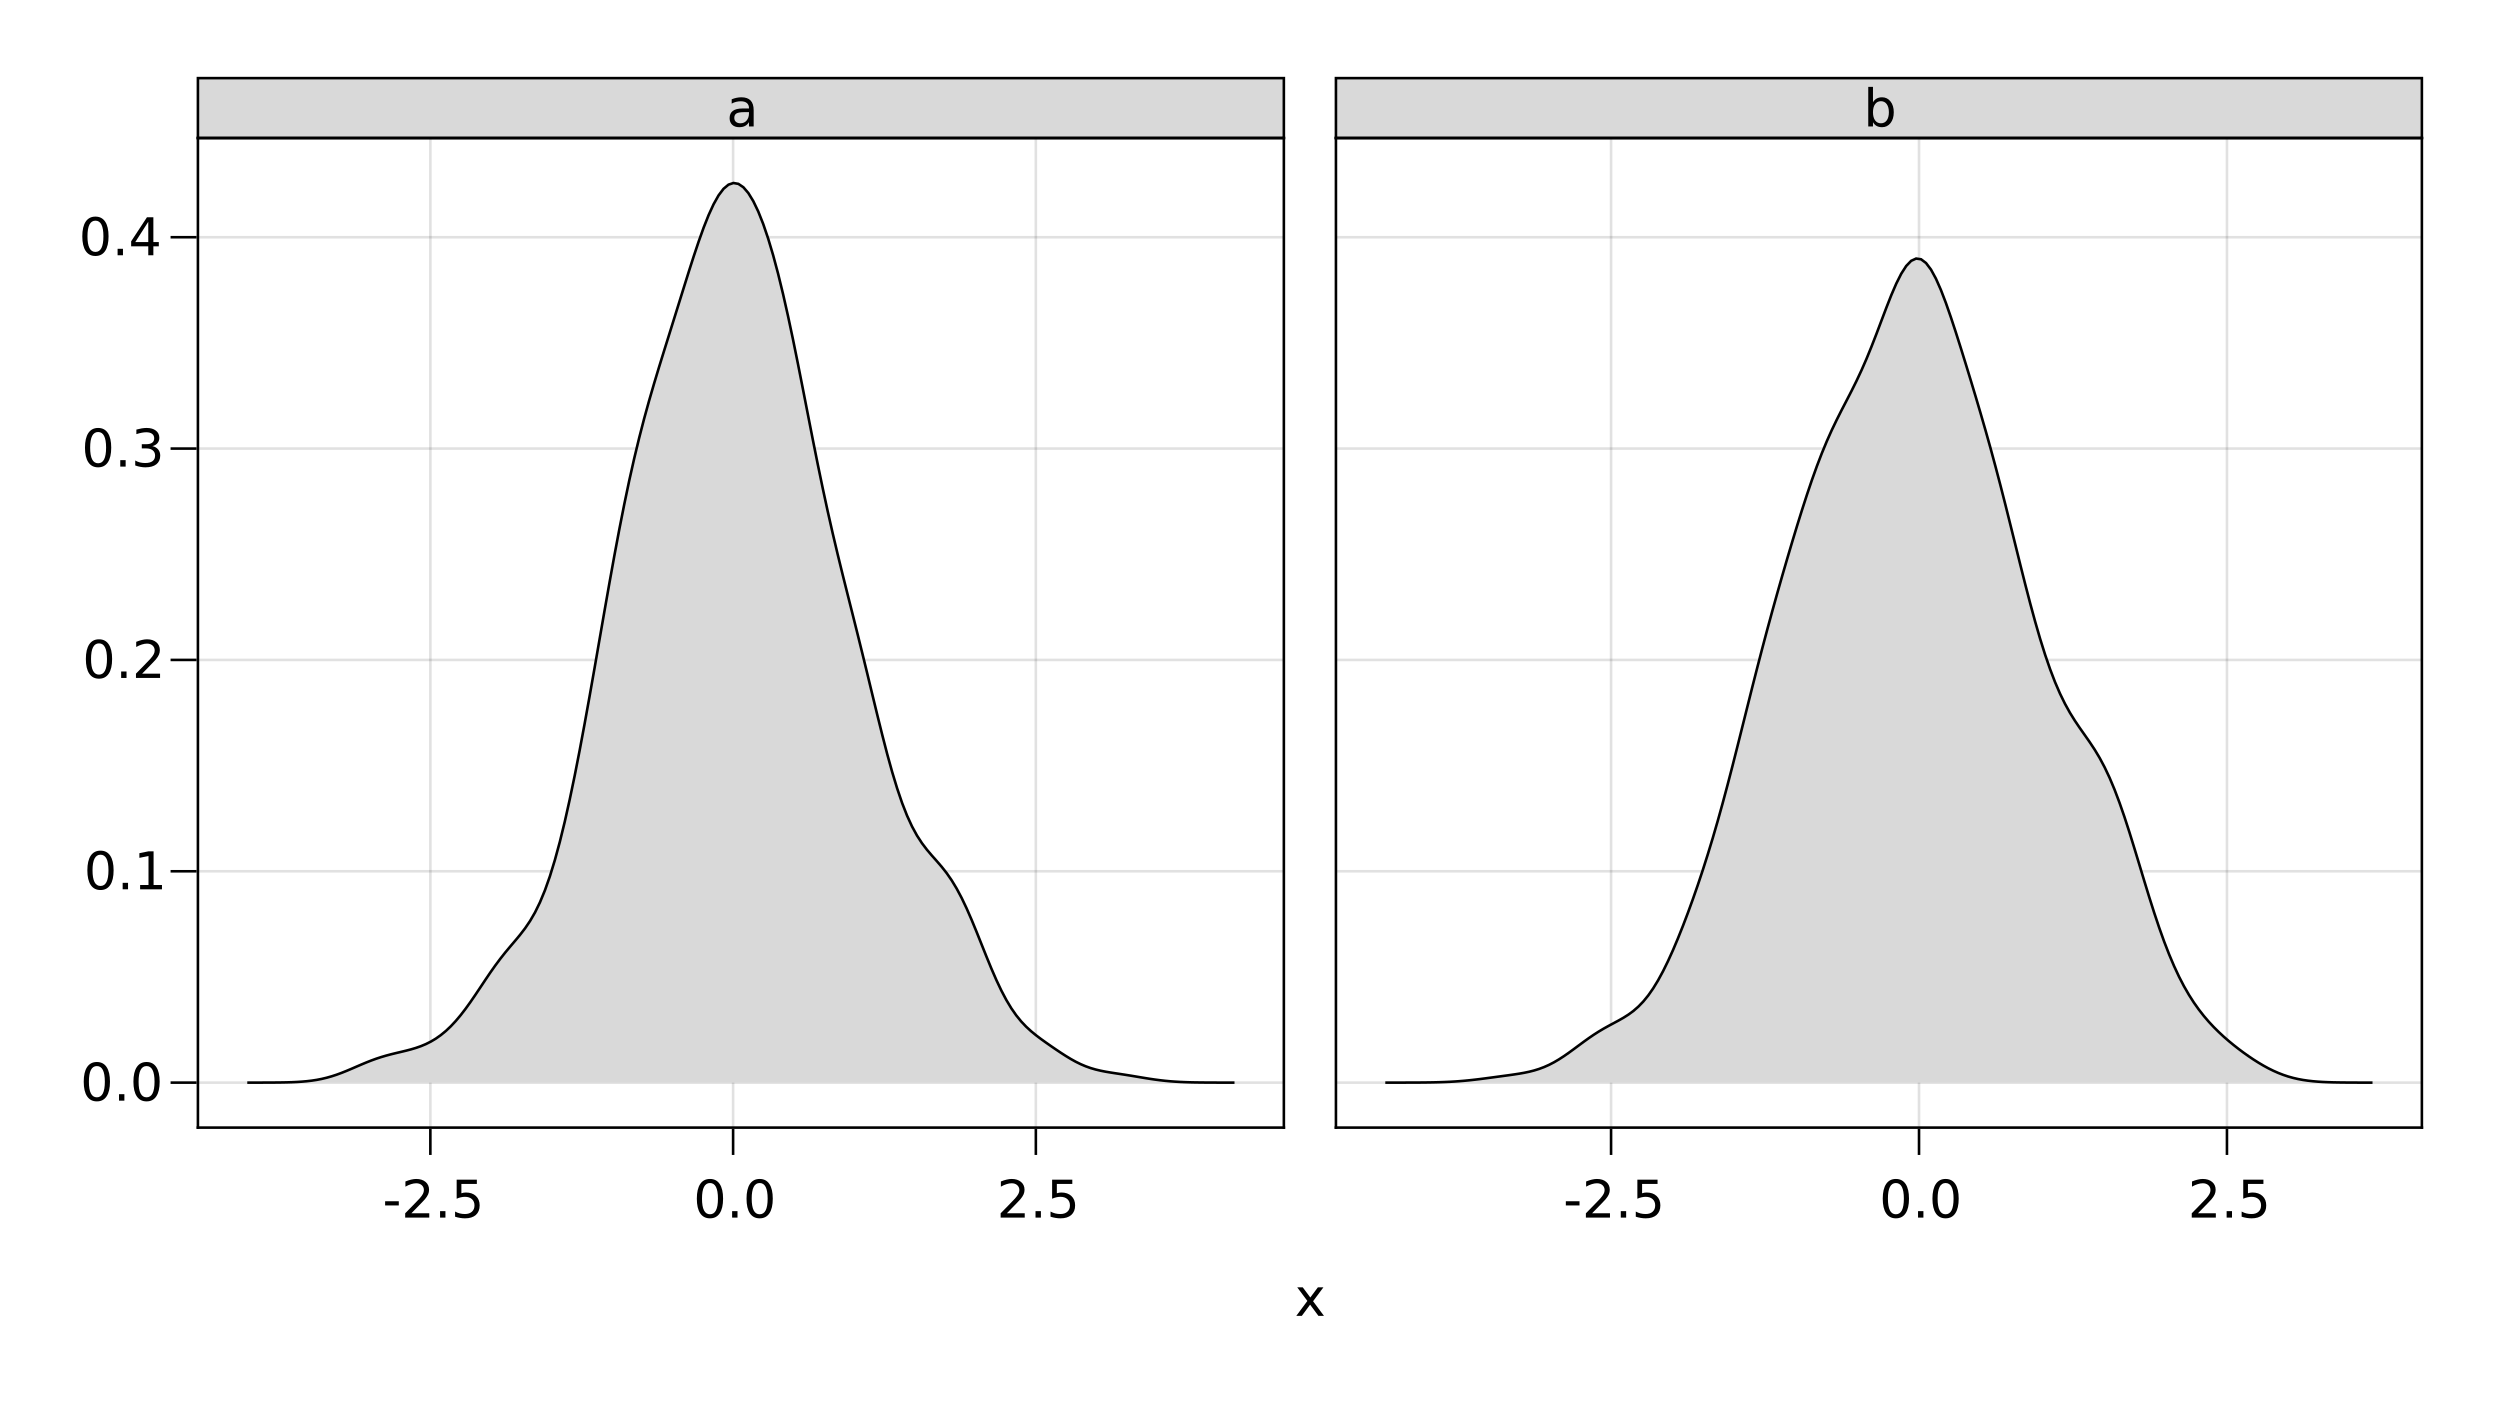 <?xml version="1.0" encoding="UTF-8"?>
<svg xmlns="http://www.w3.org/2000/svg" xmlns:xlink="http://www.w3.org/1999/xlink" width="960pt" height="540pt" viewBox="0 0 960 540" version="1.1">
<defs>
<g>
<symbol overflow="visible" id="glyph0-0">
<path style="stroke:none;" d="M 1 3.531 L 1 -14.109 L 11 -14.109 L 11 3.531 Z M 2.125 2.422 L 9.891 2.422 L 9.891 -12.984 L 2.125 -12.984 Z M 2.125 2.422 "/>
</symbol>
<symbol overflow="visible" id="glyph0-1">
<path style="stroke:none;" d="M 0.984 -6.281 L 6.234 -6.281 L 6.234 -4.672 L 0.984 -4.672 Z M 0.984 -6.281 "/>
</symbol>
<symbol overflow="visible" id="glyph1-0">
<path style="stroke:none;" d="M 1 3.531 L 1 -14.109 L 11 -14.109 L 11 3.531 Z M 2.125 2.422 L 9.891 2.422 L 9.891 -12.984 L 2.125 -12.984 Z M 2.125 2.422 "/>
</symbol>
<symbol overflow="visible" id="glyph1-1">
<path style="stroke:none;" d="M 3.844 -1.656 L 10.719 -1.656 L 10.719 0 L 1.469 0 L 1.469 -1.656 C 2.219 -2.438 3.238 -3.477 4.531 -4.781 C 5.82 -6.082 6.633 -6.926 6.969 -7.312 C 7.594 -8.02 8.031 -8.617 8.281 -9.109 C 8.531 -9.598 8.656 -10.082 8.656 -10.562 C 8.656 -11.332 8.383 -11.961 7.844 -12.453 C 7.301 -12.941 6.594 -13.188 5.719 -13.188 C 5.102 -13.188 4.453 -13.078 3.766 -12.859 C 3.078 -12.648 2.344 -12.328 1.562 -11.891 L 1.562 -13.875 C 2.352 -14.195 3.094 -14.438 3.781 -14.594 C 4.477 -14.758 5.113 -14.844 5.688 -14.844 C 7.195 -14.844 8.398 -14.461 9.297 -13.703 C 10.191 -12.953 10.641 -11.945 10.641 -10.688 C 10.641 -10.082 10.523 -9.508 10.297 -8.969 C 10.078 -8.438 9.672 -7.805 9.078 -7.078 C 8.922 -6.891 8.406 -6.344 7.531 -5.438 C 6.656 -4.539 5.426 -3.281 3.844 -1.656 Z M 3.844 -1.656 "/>
</symbol>
<symbol overflow="visible" id="glyph2-0">
<path style="stroke:none;" d="M 1 3.531 L 1 -14.109 L 11 -14.109 L 11 3.531 Z M 2.125 2.422 L 9.891 2.422 L 9.891 -12.984 L 2.125 -12.984 Z M 2.125 2.422 "/>
</symbol>
<symbol overflow="visible" id="glyph2-1">
<path style="stroke:none;" d="M 2.141 -2.484 L 4.203 -2.484 L 4.203 0 L 2.141 0 Z M 2.141 -2.484 "/>
</symbol>
<symbol overflow="visible" id="glyph2-2">
<path style="stroke:none;" d="M 2.156 -14.578 L 9.906 -14.578 L 9.906 -12.922 L 3.969 -12.922 L 3.969 -9.344 C 4.25 -9.445 4.531 -9.52 4.812 -9.562 C 5.102 -9.613 5.395 -9.641 5.688 -9.641 C 7.312 -9.641 8.598 -9.191 9.547 -8.297 C 10.504 -7.41 10.984 -6.203 10.984 -4.672 C 10.984 -3.109 10.492 -1.891 9.516 -1.016 C 8.535 -0.148 7.156 0.281 5.375 0.281 C 4.77 0.281 4.148 0.227 3.516 0.125 C 2.879 0.02 2.223 -0.133 1.547 -0.344 L 1.547 -2.328 C 2.129 -2.004 2.734 -1.766 3.359 -1.609 C 3.984 -1.453 4.645 -1.375 5.344 -1.375 C 6.469 -1.375 7.359 -1.672 8.016 -2.266 C 8.672 -2.859 9 -3.66 9 -4.672 C 9 -5.691 8.672 -6.5 8.016 -7.094 C 7.359 -7.688 6.469 -7.984 5.344 -7.984 C 4.812 -7.984 4.285 -7.922 3.766 -7.797 C 3.242 -7.68 2.707 -7.5 2.156 -7.25 Z M 2.156 -14.578 "/>
</symbol>
<symbol overflow="visible" id="glyph3-0">
<path style="stroke:none;" d="M 1 3.531 L 1 -14.109 L 11 -14.109 L 11 3.531 Z M 2.125 2.422 L 9.891 2.422 L 9.891 -12.984 L 2.125 -12.984 Z M 2.125 2.422 "/>
</symbol>
<symbol overflow="visible" id="glyph3-1">
<path style="stroke:none;" d="M 6.359 -13.281 C 5.336 -13.281 4.57 -12.781 4.062 -11.781 C 3.551 -10.781 3.297 -9.281 3.297 -7.281 C 3.297 -5.281 3.551 -3.781 4.062 -2.781 C 4.57 -1.781 5.336 -1.281 6.359 -1.281 C 7.379 -1.281 8.145 -1.781 8.656 -2.781 C 9.164 -3.781 9.422 -5.281 9.422 -7.281 C 9.422 -9.281 9.164 -10.781 8.656 -11.781 C 8.145 -12.781 7.379 -13.281 6.359 -13.281 Z M 6.359 -14.844 C 7.992 -14.844 9.238 -14.195 10.094 -12.906 C 10.957 -11.613 11.391 -9.738 11.391 -7.281 C 11.391 -4.82 10.957 -2.945 10.094 -1.656 C 9.238 -0.363 7.992 0.281 6.359 0.281 C 4.723 0.281 3.473 -0.363 2.609 -1.656 C 1.742 -2.945 1.312 -4.82 1.312 -7.281 C 1.312 -9.738 1.742 -11.613 2.609 -12.906 C 3.473 -14.195 4.723 -14.844 6.359 -14.844 Z M 6.359 -14.844 "/>
</symbol>
<symbol overflow="visible" id="glyph3-2">
<path style="stroke:none;" d="M 2.141 -2.484 L 4.203 -2.484 L 4.203 0 L 2.141 0 Z M 2.141 -2.484 "/>
</symbol>
<symbol overflow="visible" id="glyph3-3">
<path style="stroke:none;" d="M 2.156 -14.578 L 9.906 -14.578 L 9.906 -12.922 L 3.969 -12.922 L 3.969 -9.344 C 4.25 -9.445 4.531 -9.52 4.812 -9.562 C 5.102 -9.613 5.395 -9.641 5.688 -9.641 C 7.312 -9.641 8.598 -9.191 9.547 -8.297 C 10.504 -7.41 10.984 -6.203 10.984 -4.672 C 10.984 -3.109 10.492 -1.891 9.516 -1.016 C 8.535 -0.148 7.156 0.281 5.375 0.281 C 4.77 0.281 4.148 0.227 3.516 0.125 C 2.879 0.02 2.223 -0.133 1.547 -0.344 L 1.547 -2.328 C 2.129 -2.004 2.734 -1.766 3.359 -1.609 C 3.984 -1.453 4.645 -1.375 5.344 -1.375 C 6.469 -1.375 7.359 -1.672 8.016 -2.266 C 8.672 -2.859 9 -3.66 9 -4.672 C 9 -5.691 8.672 -6.5 8.016 -7.094 C 7.359 -7.688 6.469 -7.984 5.344 -7.984 C 4.812 -7.984 4.285 -7.922 3.766 -7.797 C 3.242 -7.68 2.707 -7.5 2.156 -7.25 Z M 2.156 -14.578 "/>
</symbol>
<symbol overflow="visible" id="glyph3-4">
<path style="stroke:none;" d="M 3.844 -1.656 L 10.719 -1.656 L 10.719 0 L 1.469 0 L 1.469 -1.656 C 2.219 -2.438 3.238 -3.477 4.531 -4.781 C 5.82 -6.082 6.633 -6.926 6.969 -7.312 C 7.594 -8.02 8.031 -8.617 8.281 -9.109 C 8.531 -9.598 8.656 -10.082 8.656 -10.562 C 8.656 -11.332 8.383 -11.961 7.844 -12.453 C 7.301 -12.941 6.594 -13.188 5.719 -13.188 C 5.102 -13.188 4.453 -13.078 3.766 -12.859 C 3.078 -12.648 2.344 -12.328 1.562 -11.891 L 1.562 -13.875 C 2.352 -14.195 3.094 -14.438 3.781 -14.594 C 4.477 -14.758 5.113 -14.844 5.688 -14.844 C 7.195 -14.844 8.398 -14.461 9.297 -13.703 C 10.191 -12.953 10.641 -11.945 10.641 -10.688 C 10.641 -10.082 10.523 -9.508 10.297 -8.969 C 10.078 -8.438 9.672 -7.805 9.078 -7.078 C 8.922 -6.891 8.406 -6.344 7.531 -5.438 C 6.656 -4.539 5.426 -3.281 3.844 -1.656 Z M 3.844 -1.656 "/>
</symbol>
<symbol overflow="visible" id="glyph4-0">
<path style="stroke:none;" d="M 1 3.531 L 1 -14.109 L 11 -14.109 L 11 3.531 Z M 2.125 2.422 L 9.891 2.422 L 9.891 -12.984 L 2.125 -12.984 Z M 2.125 2.422 "/>
</symbol>
<symbol overflow="visible" id="glyph4-1">
<path style="stroke:none;" d="M 2.141 -2.484 L 4.203 -2.484 L 4.203 0 L 2.141 0 Z M 2.141 -2.484 "/>
</symbol>
<symbol overflow="visible" id="glyph4-2">
<path style="stroke:none;" d="M 2.156 -14.578 L 9.906 -14.578 L 9.906 -12.922 L 3.969 -12.922 L 3.969 -9.344 C 4.25 -9.445 4.531 -9.52 4.812 -9.562 C 5.102 -9.613 5.395 -9.641 5.688 -9.641 C 7.312 -9.641 8.598 -9.191 9.547 -8.297 C 10.504 -7.41 10.984 -6.203 10.984 -4.672 C 10.984 -3.109 10.492 -1.891 9.516 -1.016 C 8.535 -0.148 7.156 0.281 5.375 0.281 C 4.77 0.281 4.148 0.227 3.516 0.125 C 2.879 0.02 2.223 -0.133 1.547 -0.344 L 1.547 -2.328 C 2.129 -2.004 2.734 -1.766 3.359 -1.609 C 3.984 -1.453 4.645 -1.375 5.344 -1.375 C 6.469 -1.375 7.359 -1.672 8.016 -2.266 C 8.672 -2.859 9 -3.66 9 -4.672 C 9 -5.691 8.672 -6.5 8.016 -7.094 C 7.359 -7.688 6.469 -7.984 5.344 -7.984 C 4.812 -7.984 4.285 -7.922 3.766 -7.797 C 3.242 -7.68 2.707 -7.5 2.156 -7.25 Z M 2.156 -14.578 "/>
</symbol>
<symbol overflow="visible" id="glyph5-0">
<path style="stroke:none;" d="M 1 3.531 L 1 -14.109 L 11 -14.109 L 11 3.531 Z M 2.125 2.422 L 9.891 2.422 L 9.891 -12.984 L 2.125 -12.984 Z M 2.125 2.422 "/>
</symbol>
<symbol overflow="visible" id="glyph5-1">
<path style="stroke:none;" d="M 6.359 -13.281 C 5.336 -13.281 4.57 -12.781 4.062 -11.781 C 3.551 -10.781 3.297 -9.281 3.297 -7.281 C 3.297 -5.281 3.551 -3.781 4.062 -2.781 C 4.57 -1.781 5.336 -1.281 6.359 -1.281 C 7.379 -1.281 8.145 -1.781 8.656 -2.781 C 9.164 -3.781 9.422 -5.281 9.422 -7.281 C 9.422 -9.281 9.164 -10.781 8.656 -11.781 C 8.145 -12.781 7.379 -13.281 6.359 -13.281 Z M 6.359 -14.844 C 7.992 -14.844 9.238 -14.195 10.094 -12.906 C 10.957 -11.613 11.391 -9.738 11.391 -7.281 C 11.391 -4.82 10.957 -2.945 10.094 -1.656 C 9.238 -0.363 7.992 0.281 6.359 0.281 C 4.723 0.281 3.473 -0.363 2.609 -1.656 C 1.742 -2.945 1.312 -4.82 1.312 -7.281 C 1.312 -9.738 1.742 -11.613 2.609 -12.906 C 3.473 -14.195 4.723 -14.844 6.359 -14.844 Z M 6.359 -14.844 "/>
</symbol>
<symbol overflow="visible" id="glyph6-0">
<path style="stroke:none;" d="M 1 3.531 L 1 -14.109 L 11 -14.109 L 11 3.531 Z M 2.125 2.422 L 9.891 2.422 L 9.891 -12.984 L 2.125 -12.984 Z M 2.125 2.422 "/>
</symbol>
<symbol overflow="visible" id="glyph6-1">
<path style="stroke:none;" d="M 2.141 -2.484 L 4.203 -2.484 L 4.203 0 L 2.141 0 Z M 2.141 -2.484 "/>
</symbol>
<symbol overflow="visible" id="glyph6-2">
<path style="stroke:none;" d="M 6.359 -13.281 C 5.336 -13.281 4.57 -12.781 4.062 -11.781 C 3.551 -10.781 3.297 -9.281 3.297 -7.281 C 3.297 -5.281 3.551 -3.781 4.062 -2.781 C 4.57 -1.781 5.336 -1.281 6.359 -1.281 C 7.379 -1.281 8.145 -1.781 8.656 -2.781 C 9.164 -3.781 9.422 -5.281 9.422 -7.281 C 9.422 -9.281 9.164 -10.781 8.656 -11.781 C 8.145 -12.781 7.379 -13.281 6.359 -13.281 Z M 6.359 -14.844 C 7.992 -14.844 9.238 -14.195 10.094 -12.906 C 10.957 -11.613 11.391 -9.738 11.391 -7.281 C 11.391 -4.82 10.957 -2.945 10.094 -1.656 C 9.238 -0.363 7.992 0.281 6.359 0.281 C 4.723 0.281 3.473 -0.363 2.609 -1.656 C 1.742 -2.945 1.312 -4.82 1.312 -7.281 C 1.312 -9.738 1.742 -11.613 2.609 -12.906 C 3.473 -14.195 4.723 -14.844 6.359 -14.844 Z M 6.359 -14.844 "/>
</symbol>
<symbol overflow="visible" id="glyph7-0">
<path style="stroke:none;" d="M 1 3.531 L 1 -14.109 L 11 -14.109 L 11 3.531 Z M 2.125 2.422 L 9.891 2.422 L 9.891 -12.984 L 2.125 -12.984 Z M 2.125 2.422 "/>
</symbol>
<symbol overflow="visible" id="glyph7-1">
<path style="stroke:none;" d="M 6.359 -13.281 C 5.336 -13.281 4.57 -12.781 4.062 -11.781 C 3.551 -10.781 3.297 -9.281 3.297 -7.281 C 3.297 -5.281 3.551 -3.781 4.062 -2.781 C 4.57 -1.781 5.336 -1.281 6.359 -1.281 C 7.379 -1.281 8.145 -1.781 8.656 -2.781 C 9.164 -3.781 9.422 -5.281 9.422 -7.281 C 9.422 -9.281 9.164 -10.781 8.656 -11.781 C 8.145 -12.781 7.379 -13.281 6.359 -13.281 Z M 6.359 -14.844 C 7.992 -14.844 9.238 -14.195 10.094 -12.906 C 10.957 -11.613 11.391 -9.738 11.391 -7.281 C 11.391 -4.82 10.957 -2.945 10.094 -1.656 C 9.238 -0.363 7.992 0.281 6.359 0.281 C 4.723 0.281 3.473 -0.363 2.609 -1.656 C 1.742 -2.945 1.312 -4.82 1.312 -7.281 C 1.312 -9.738 1.742 -11.613 2.609 -12.906 C 3.473 -14.195 4.723 -14.844 6.359 -14.844 Z M 6.359 -14.844 "/>
</symbol>
<symbol overflow="visible" id="glyph7-2">
<path style="stroke:none;" d="M 2.141 -2.484 L 4.203 -2.484 L 4.203 0 L 2.141 0 Z M 2.141 -2.484 "/>
</symbol>
<symbol overflow="visible" id="glyph7-3">
<path style="stroke:none;" d="M 2.484 -1.656 L 5.703 -1.656 L 5.703 -12.781 L 2.203 -12.078 L 2.203 -13.875 L 5.688 -14.578 L 7.656 -14.578 L 7.656 -1.656 L 10.875 -1.656 L 10.875 0 L 2.484 0 Z M 2.484 -1.656 "/>
</symbol>
<symbol overflow="visible" id="glyph7-4">
<path style="stroke:none;" d="M 8.109 -7.859 C 9.055 -7.66 9.797 -7.238 10.328 -6.594 C 10.859 -5.957 11.125 -5.172 11.125 -4.234 C 11.125 -2.797 10.629 -1.68 9.641 -0.891 C 8.648 -0.109 7.242 0.281 5.422 0.281 C 4.805 0.281 4.176 0.219 3.531 0.094 C 2.883 -0.02 2.219 -0.195 1.531 -0.438 L 1.531 -2.344 C 2.07 -2.02 2.664 -1.773 3.312 -1.609 C 3.969 -1.453 4.648 -1.375 5.359 -1.375 C 6.598 -1.375 7.539 -1.617 8.188 -2.109 C 8.832 -2.598 9.156 -3.305 9.156 -4.234 C 9.156 -5.098 8.852 -5.77 8.25 -6.25 C 7.656 -6.738 6.82 -6.984 5.75 -6.984 L 4.047 -6.984 L 4.047 -8.609 L 5.828 -8.609 C 6.797 -8.609 7.535 -8.801 8.047 -9.188 C 8.555 -9.57 8.812 -10.129 8.812 -10.859 C 8.812 -11.609 8.547 -12.18 8.016 -12.578 C 7.492 -12.984 6.738 -13.188 5.75 -13.188 C 5.207 -13.188 4.625 -13.125 4 -13 C 3.383 -12.883 2.707 -12.707 1.969 -12.469 L 1.969 -14.219 C 2.719 -14.426 3.414 -14.582 4.062 -14.688 C 4.719 -14.789 5.336 -14.844 5.922 -14.844 C 7.422 -14.844 8.602 -14.5 9.469 -13.812 C 10.344 -13.133 10.781 -12.219 10.781 -11.062 C 10.781 -10.258 10.547 -9.578 10.078 -9.016 C 9.617 -8.461 8.961 -8.078 8.109 -7.859 Z M 8.109 -7.859 "/>
</symbol>
<symbol overflow="visible" id="glyph8-0">
<path style="stroke:none;" d="M 1 3.531 L 1 -14.109 L 11 -14.109 L 11 3.531 Z M 2.125 2.422 L 9.891 2.422 L 9.891 -12.984 L 2.125 -12.984 Z M 2.125 2.422 "/>
</symbol>
<symbol overflow="visible" id="glyph8-1">
<path style="stroke:none;" d="M 6.359 -13.281 C 5.336 -13.281 4.57 -12.781 4.062 -11.781 C 3.551 -10.781 3.297 -9.281 3.297 -7.281 C 3.297 -5.281 3.551 -3.781 4.062 -2.781 C 4.57 -1.781 5.336 -1.281 6.359 -1.281 C 7.379 -1.281 8.145 -1.781 8.656 -2.781 C 9.164 -3.781 9.422 -5.281 9.422 -7.281 C 9.422 -9.281 9.164 -10.781 8.656 -11.781 C 8.145 -12.781 7.379 -13.281 6.359 -13.281 Z M 6.359 -14.844 C 7.992 -14.844 9.238 -14.195 10.094 -12.906 C 10.957 -11.613 11.391 -9.738 11.391 -7.281 C 11.391 -4.82 10.957 -2.945 10.094 -1.656 C 9.238 -0.363 7.992 0.281 6.359 0.281 C 4.723 0.281 3.473 -0.363 2.609 -1.656 C 1.742 -2.945 1.312 -4.82 1.312 -7.281 C 1.312 -9.738 1.742 -11.613 2.609 -12.906 C 3.473 -14.195 4.723 -14.844 6.359 -14.844 Z M 6.359 -14.844 "/>
</symbol>
<symbol overflow="visible" id="glyph9-0">
<path style="stroke:none;" d="M 1 3.531 L 1 -14.109 L 11 -14.109 L 11 3.531 Z M 2.125 2.422 L 9.891 2.422 L 9.891 -12.984 L 2.125 -12.984 Z M 2.125 2.422 "/>
</symbol>
<symbol overflow="visible" id="glyph9-1">
<path style="stroke:none;" d="M 2.141 -2.484 L 4.203 -2.484 L 4.203 0 L 2.141 0 Z M 2.141 -2.484 "/>
</symbol>
<symbol overflow="visible" id="glyph9-2">
<path style="stroke:none;" d="M 3.844 -1.656 L 10.719 -1.656 L 10.719 0 L 1.469 0 L 1.469 -1.656 C 2.219 -2.438 3.238 -3.477 4.531 -4.781 C 5.82 -6.082 6.633 -6.926 6.969 -7.312 C 7.594 -8.02 8.031 -8.617 8.281 -9.109 C 8.531 -9.598 8.656 -10.082 8.656 -10.562 C 8.656 -11.332 8.383 -11.961 7.844 -12.453 C 7.301 -12.941 6.594 -13.188 5.719 -13.188 C 5.102 -13.188 4.453 -13.078 3.766 -12.859 C 3.078 -12.648 2.344 -12.328 1.562 -11.891 L 1.562 -13.875 C 2.352 -14.195 3.094 -14.438 3.781 -14.594 C 4.477 -14.758 5.113 -14.844 5.688 -14.844 C 7.195 -14.844 8.398 -14.461 9.297 -13.703 C 10.191 -12.953 10.641 -11.945 10.641 -10.688 C 10.641 -10.082 10.523 -9.508 10.297 -8.969 C 10.078 -8.438 9.672 -7.805 9.078 -7.078 C 8.922 -6.891 8.406 -6.344 7.531 -5.438 C 6.656 -4.539 5.426 -3.281 3.844 -1.656 Z M 3.844 -1.656 "/>
</symbol>
<symbol overflow="visible" id="glyph10-0">
<path style="stroke:none;" d="M 1 3.531 L 1 -14.109 L 11 -14.109 L 11 3.531 Z M 2.125 2.422 L 9.891 2.422 L 9.891 -12.984 L 2.125 -12.984 Z M 2.125 2.422 "/>
</symbol>
<symbol overflow="visible" id="glyph10-1">
<path style="stroke:none;" d="M 6.359 -13.281 C 5.336 -13.281 4.57 -12.781 4.062 -11.781 C 3.551 -10.781 3.297 -9.281 3.297 -7.281 C 3.297 -5.281 3.551 -3.781 4.062 -2.781 C 4.57 -1.781 5.336 -1.281 6.359 -1.281 C 7.379 -1.281 8.145 -1.781 8.656 -2.781 C 9.164 -3.781 9.422 -5.281 9.422 -7.281 C 9.422 -9.281 9.164 -10.781 8.656 -11.781 C 8.145 -12.781 7.379 -13.281 6.359 -13.281 Z M 6.359 -14.844 C 7.992 -14.844 9.238 -14.195 10.094 -12.906 C 10.957 -11.613 11.391 -9.738 11.391 -7.281 C 11.391 -4.82 10.957 -2.945 10.094 -1.656 C 9.238 -0.363 7.992 0.281 6.359 0.281 C 4.723 0.281 3.473 -0.363 2.609 -1.656 C 1.742 -2.945 1.312 -4.82 1.312 -7.281 C 1.312 -9.738 1.742 -11.613 2.609 -12.906 C 3.473 -14.195 4.723 -14.844 6.359 -14.844 Z M 6.359 -14.844 "/>
</symbol>
<symbol overflow="visible" id="glyph10-2">
<path style="stroke:none;" d="M 2.141 -2.484 L 4.203 -2.484 L 4.203 0 L 2.141 0 Z M 2.141 -2.484 "/>
</symbol>
<symbol overflow="visible" id="glyph10-3">
<path style="stroke:none;" d="M 7.562 -12.859 L 2.578 -5.078 L 7.562 -5.078 Z M 7.047 -14.578 L 9.516 -14.578 L 9.516 -5.078 L 11.609 -5.078 L 11.609 -3.438 L 9.516 -3.438 L 9.516 0 L 7.562 0 L 7.562 -3.438 L 0.984 -3.438 L 0.984 -5.344 Z M 7.047 -14.578 "/>
</symbol>
<symbol overflow="visible" id="glyph11-0">
<path style="stroke:none;" d="M 1 3.531 L 1 -14.109 L 11 -14.109 L 11 3.531 Z M 2.125 2.422 L 9.891 2.422 L 9.891 -12.984 L 2.125 -12.984 Z M 2.125 2.422 "/>
</symbol>
<symbol overflow="visible" id="glyph11-1">
<path style="stroke:none;" d="M 0.984 -6.281 L 6.234 -6.281 L 6.234 -4.672 L 0.984 -4.672 Z M 0.984 -6.281 "/>
</symbol>
<symbol overflow="visible" id="glyph11-2">
<path style="stroke:none;" d="M 2.141 -2.484 L 4.203 -2.484 L 4.203 0 L 2.141 0 Z M 2.141 -2.484 "/>
</symbol>
<symbol overflow="visible" id="glyph11-3">
<path style="stroke:none;" d="M 6.359 -13.281 C 5.336 -13.281 4.57 -12.781 4.062 -11.781 C 3.551 -10.781 3.297 -9.281 3.297 -7.281 C 3.297 -5.281 3.551 -3.781 4.062 -2.781 C 4.57 -1.781 5.336 -1.281 6.359 -1.281 C 7.379 -1.281 8.145 -1.781 8.656 -2.781 C 9.164 -3.781 9.422 -5.281 9.422 -7.281 C 9.422 -9.281 9.164 -10.781 8.656 -11.781 C 8.145 -12.781 7.379 -13.281 6.359 -13.281 Z M 6.359 -14.844 C 7.992 -14.844 9.238 -14.195 10.094 -12.906 C 10.957 -11.613 11.391 -9.738 11.391 -7.281 C 11.391 -4.82 10.957 -2.945 10.094 -1.656 C 9.238 -0.363 7.992 0.281 6.359 0.281 C 4.723 0.281 3.473 -0.363 2.609 -1.656 C 1.742 -2.945 1.312 -4.82 1.312 -7.281 C 1.312 -9.738 1.742 -11.613 2.609 -12.906 C 3.473 -14.195 4.723 -14.844 6.359 -14.844 Z M 6.359 -14.844 "/>
</symbol>
<symbol overflow="visible" id="glyph12-0">
<path style="stroke:none;" d="M 1 3.531 L 1 -14.109 L 11 -14.109 L 11 3.531 Z M 2.125 2.422 L 9.891 2.422 L 9.891 -12.984 L 2.125 -12.984 Z M 2.125 2.422 "/>
</symbol>
<symbol overflow="visible" id="glyph12-1">
<path style="stroke:none;" d="M 3.844 -1.656 L 10.719 -1.656 L 10.719 0 L 1.469 0 L 1.469 -1.656 C 2.219 -2.438 3.238 -3.477 4.531 -4.781 C 5.82 -6.082 6.633 -6.926 6.969 -7.312 C 7.594 -8.02 8.031 -8.617 8.281 -9.109 C 8.531 -9.598 8.656 -10.082 8.656 -10.562 C 8.656 -11.332 8.383 -11.961 7.844 -12.453 C 7.301 -12.941 6.594 -13.188 5.719 -13.188 C 5.102 -13.188 4.453 -13.078 3.766 -12.859 C 3.078 -12.648 2.344 -12.328 1.562 -11.891 L 1.562 -13.875 C 2.352 -14.195 3.094 -14.438 3.781 -14.594 C 4.477 -14.758 5.113 -14.844 5.688 -14.844 C 7.195 -14.844 8.398 -14.461 9.297 -13.703 C 10.191 -12.953 10.641 -11.945 10.641 -10.688 C 10.641 -10.082 10.523 -9.508 10.297 -8.969 C 10.078 -8.438 9.672 -7.805 9.078 -7.078 C 8.922 -6.891 8.406 -6.344 7.531 -5.438 C 6.656 -4.539 5.426 -3.281 3.844 -1.656 Z M 3.844 -1.656 "/>
</symbol>
<symbol overflow="visible" id="glyph12-2">
<path style="stroke:none;" d="M 6.359 -13.281 C 5.336 -13.281 4.57 -12.781 4.062 -11.781 C 3.551 -10.781 3.297 -9.281 3.297 -7.281 C 3.297 -5.281 3.551 -3.781 4.062 -2.781 C 4.57 -1.781 5.336 -1.281 6.359 -1.281 C 7.379 -1.281 8.145 -1.781 8.656 -2.781 C 9.164 -3.781 9.422 -5.281 9.422 -7.281 C 9.422 -9.281 9.164 -10.781 8.656 -11.781 C 8.145 -12.781 7.379 -13.281 6.359 -13.281 Z M 6.359 -14.844 C 7.992 -14.844 9.238 -14.195 10.094 -12.906 C 10.957 -11.613 11.391 -9.738 11.391 -7.281 C 11.391 -4.82 10.957 -2.945 10.094 -1.656 C 9.238 -0.363 7.992 0.281 6.359 0.281 C 4.723 0.281 3.473 -0.363 2.609 -1.656 C 1.742 -2.945 1.312 -4.82 1.312 -7.281 C 1.312 -9.738 1.742 -11.613 2.609 -12.906 C 3.473 -14.195 4.723 -14.844 6.359 -14.844 Z M 6.359 -14.844 "/>
</symbol>
<symbol overflow="visible" id="glyph13-0">
<path style="stroke:none;" d="M 1 3.531 L 1 -14.109 L 11 -14.109 L 11 3.531 Z M 2.125 2.422 L 9.891 2.422 L 9.891 -12.984 L 2.125 -12.984 Z M 2.125 2.422 "/>
</symbol>
<symbol overflow="visible" id="glyph13-1">
<path style="stroke:none;" d="M 6.859 -5.5 C 5.398 -5.5 4.391 -5.332 3.828 -5 C 3.273 -4.664 3 -4.098 3 -3.297 C 3 -2.66 3.207 -2.156 3.625 -1.781 C 4.051 -1.406 4.625 -1.219 5.344 -1.219 C 6.344 -1.219 7.141 -1.57 7.734 -2.281 C 8.336 -2.988 8.641 -3.926 8.641 -5.094 L 8.641 -5.5 Z M 10.438 -6.234 L 10.438 0 L 8.641 0 L 8.641 -1.656 C 8.234 -1 7.723 -0.508 7.109 -0.188 C 6.492 0.125 5.742 0.281 4.859 0.281 C 3.742 0.281 2.852 -0.031 2.188 -0.656 C 1.531 -1.289 1.203 -2.133 1.203 -3.188 C 1.203 -4.414 1.613 -5.344 2.438 -5.969 C 3.258 -6.594 4.488 -6.906 6.125 -6.906 L 8.641 -6.906 L 8.641 -7.078 C 8.641 -7.91 8.367 -8.551 7.828 -9 C 7.285 -9.445 6.52 -9.672 5.531 -9.672 C 4.906 -9.672 4.297 -9.598 3.703 -9.453 C 3.117 -9.305 2.551 -9.082 2 -8.781 L 2 -10.438 C 2.656 -10.695 3.289 -10.891 3.906 -11.016 C 4.531 -11.141 5.133 -11.203 5.719 -11.203 C 7.301 -11.203 8.484 -10.789 9.266 -9.969 C 10.047 -9.145 10.438 -7.898 10.438 -6.234 Z M 10.438 -6.234 "/>
</symbol>
<symbol overflow="visible" id="glyph14-0">
<path style="stroke:none;" d="M 1 3.531 L 1 -14.109 L 11 -14.109 L 11 3.531 Z M 2.125 2.422 L 9.891 2.422 L 9.891 -12.984 L 2.125 -12.984 Z M 2.125 2.422 "/>
</symbol>
<symbol overflow="visible" id="glyph14-1">
<path style="stroke:none;" d="M 9.734 -5.453 C 9.734 -6.773 9.461 -7.812 8.922 -8.562 C 8.379 -9.32 7.633 -9.703 6.688 -9.703 C 5.727 -9.703 4.977 -9.32 4.438 -8.562 C 3.895 -7.812 3.625 -6.773 3.625 -5.453 C 3.625 -4.141 3.895 -3.102 4.438 -2.344 C 4.977 -1.594 5.727 -1.219 6.688 -1.219 C 7.633 -1.219 8.379 -1.594 8.922 -2.344 C 9.461 -3.102 9.734 -4.141 9.734 -5.453 Z M 3.625 -9.281 C 4 -9.926 4.473 -10.406 5.047 -10.719 C 5.629 -11.039 6.32 -11.203 7.125 -11.203 C 8.445 -11.203 9.523 -10.672 10.359 -9.609 C 11.191 -8.555 11.609 -7.172 11.609 -5.453 C 11.609 -3.734 11.191 -2.348 10.359 -1.297 C 9.523 -0.242 8.445 0.281 7.125 0.281 C 6.32 0.281 5.629 0.125 5.047 -0.188 C 4.473 -0.508 4 -0.992 3.625 -1.641 L 3.625 0 L 1.812 0 L 1.812 -15.203 L 3.625 -15.203 Z M 3.625 -9.281 "/>
</symbol>
<symbol overflow="visible" id="glyph15-0">
<path style="stroke:none;" d="M 1 3.531 L 1 -14.109 L 11 -14.109 L 11 3.531 Z M 2.125 2.422 L 9.891 2.422 L 9.891 -12.984 L 2.125 -12.984 Z M 2.125 2.422 "/>
</symbol>
<symbol overflow="visible" id="glyph15-1">
<path style="stroke:none;" d="M 10.984 -10.938 L 7.016 -5.609 L 11.188 0 L 9.062 0 L 5.875 -4.297 L 2.703 0 L 0.578 0 L 4.828 -5.719 L 0.938 -10.938 L 3.062 -10.938 L 5.953 -7.047 L 8.859 -10.938 Z M 10.984 -10.938 "/>
</symbol>
</g>
</defs>
<g id="surface61">
<rect x="0" y="0" width="960" height="540" style="fill:rgb(100%,100%,100%);fill-opacity:1;stroke:none;"/>
<path style=" stroke:none;fill-rule:nonzero;fill:rgb(100%,100%,100%);fill-opacity:1;" d="M 76 433 L 493 433 L 493 53 L 76 53 Z M 76 433 "/>
<path style=" stroke:none;fill-rule:nonzero;fill:rgb(100%,100%,100%);fill-opacity:1;" d="M 513 433 L 930 433 L 930 53 L 513 53 Z M 513 433 "/>
<path style="fill:none;stroke-width:1;stroke-linecap:butt;stroke-linejoin:miter;stroke:rgb(0%,0%,0%);stroke-opacity:0.12;stroke-miterlimit:10;" d="M 165.258 433 L 165.258 53 "/>
<path style="fill:none;stroke-width:1;stroke-linecap:butt;stroke-linejoin:miter;stroke:rgb(0%,0%,0%);stroke-opacity:0.12;stroke-miterlimit:10;" d="M 281.512 433 L 281.512 53 "/>
<path style="fill:none;stroke-width:1;stroke-linecap:butt;stroke-linejoin:miter;stroke:rgb(0%,0%,0%);stroke-opacity:0.12;stroke-miterlimit:10;" d="M 397.766 433 L 397.766 53 "/>
<path style="fill:none;stroke-width:1;stroke-linecap:butt;stroke-linejoin:miter;stroke:rgb(0%,0%,0%);stroke-opacity:0.12;stroke-miterlimit:10;" d="M 76 415.727 L 493 415.727 "/>
<path style="fill:none;stroke-width:1;stroke-linecap:butt;stroke-linejoin:miter;stroke:rgb(0%,0%,0%);stroke-opacity:0.12;stroke-miterlimit:10;" d="M 76 334.57 L 493 334.57 "/>
<path style="fill:none;stroke-width:1;stroke-linecap:butt;stroke-linejoin:miter;stroke:rgb(0%,0%,0%);stroke-opacity:0.12;stroke-miterlimit:10;" d="M 76 253.41 L 493 253.41 "/>
<path style="fill:none;stroke-width:1;stroke-linecap:butt;stroke-linejoin:miter;stroke:rgb(0%,0%,0%);stroke-opacity:0.12;stroke-miterlimit:10;" d="M 76 172.254 L 493 172.254 "/>
<path style="fill:none;stroke-width:1;stroke-linecap:butt;stroke-linejoin:miter;stroke:rgb(0%,0%,0%);stroke-opacity:0.12;stroke-miterlimit:10;" d="M 76 91.094 L 493 91.094 "/>
<path style="fill:none;stroke-width:1;stroke-linecap:butt;stroke-linejoin:miter;stroke:rgb(0%,0%,0%);stroke-opacity:0.12;stroke-miterlimit:10;" d="M 618.648 433 L 618.648 53 "/>
<path style="fill:none;stroke-width:1;stroke-linecap:butt;stroke-linejoin:miter;stroke:rgb(0%,0%,0%);stroke-opacity:0.12;stroke-miterlimit:10;" d="M 736.902 433 L 736.902 53 "/>
<path style="fill:none;stroke-width:1;stroke-linecap:butt;stroke-linejoin:miter;stroke:rgb(0%,0%,0%);stroke-opacity:0.12;stroke-miterlimit:10;" d="M 855.152 433 L 855.152 53 "/>
<path style="fill:none;stroke-width:1;stroke-linecap:butt;stroke-linejoin:miter;stroke:rgb(0%,0%,0%);stroke-opacity:0.12;stroke-miterlimit:10;" d="M 513 415.727 L 930 415.727 "/>
<path style="fill:none;stroke-width:1;stroke-linecap:butt;stroke-linejoin:miter;stroke:rgb(0%,0%,0%);stroke-opacity:0.12;stroke-miterlimit:10;" d="M 513 334.57 L 930 334.57 "/>
<path style="fill:none;stroke-width:1;stroke-linecap:butt;stroke-linejoin:miter;stroke:rgb(0%,0%,0%);stroke-opacity:0.12;stroke-miterlimit:10;" d="M 513 253.41 L 930 253.41 "/>
<path style="fill:none;stroke-width:1;stroke-linecap:butt;stroke-linejoin:miter;stroke:rgb(0%,0%,0%);stroke-opacity:0.12;stroke-miterlimit:10;" d="M 513 172.254 L 930 172.254 "/>
<path style="fill:none;stroke-width:1;stroke-linecap:butt;stroke-linejoin:miter;stroke:rgb(0%,0%,0%);stroke-opacity:0.12;stroke-miterlimit:10;" d="M 513 91.094 L 930 91.094 "/>
<g style="fill:rgb(0%,0%,0%);fill-opacity:1;">
  <use xlink:href="#glyph0-1" x="146.902" y="467.562"/>
</g>
<g style="fill:rgb(0%,0%,0%);fill-opacity:1;">
  <use xlink:href="#glyph1-1" x="154.121" y="467.562"/>
</g>
<g style="fill:rgb(0%,0%,0%);fill-opacity:1;">
  <use xlink:href="#glyph2-1" x="166.844" y="467.562"/>
</g>
<g style="fill:rgb(0%,0%,0%);fill-opacity:1;">
  <use xlink:href="#glyph2-2" x="173.203" y="467.562"/>
</g>
<g style="fill:rgb(0%,0%,0%);fill-opacity:1;">
  <use xlink:href="#glyph3-1" x="266.273" y="467.562"/>
</g>
<g style="fill:rgb(0%,0%,0%);fill-opacity:1;">
  <use xlink:href="#glyph3-2" x="278.996" y="467.562"/>
</g>
<g style="fill:rgb(0%,0%,0%);fill-opacity:1;">
  <use xlink:href="#glyph3-1" x="285.355" y="467.562"/>
</g>
<g style="fill:rgb(0%,0%,0%);fill-opacity:1;">
  <use xlink:href="#glyph1-1" x="382.777" y="467.562"/>
</g>
<g style="fill:rgb(0%,0%,0%);fill-opacity:1;">
  <use xlink:href="#glyph4-1" x="395.5" y="467.562"/>
</g>
<g style="fill:rgb(0%,0%,0%);fill-opacity:1;">
  <use xlink:href="#glyph4-2" x="401.859" y="467.562"/>
</g>
<g style="fill:rgb(0%,0%,0%);fill-opacity:1;">
  <use xlink:href="#glyph5-1" x="30.84" y="422.652"/>
</g>
<g style="fill:rgb(0%,0%,0%);fill-opacity:1;">
  <use xlink:href="#glyph6-1" x="43.562" y="422.652"/>
</g>
<g style="fill:rgb(0%,0%,0%);fill-opacity:1;">
  <use xlink:href="#glyph6-2" x="49.922" y="422.652"/>
</g>
<g style="fill:rgb(0%,0%,0%);fill-opacity:1;">
  <use xlink:href="#glyph7-1" x="32.234" y="341.492"/>
</g>
<g style="fill:rgb(0%,0%,0%);fill-opacity:1;">
  <use xlink:href="#glyph7-2" x="44.961" y="341.492"/>
</g>
<g style="fill:rgb(0%,0%,0%);fill-opacity:1;">
  <use xlink:href="#glyph7-3" x="51.32" y="341.492"/>
</g>
<g style="fill:rgb(0%,0%,0%);fill-opacity:1;">
  <use xlink:href="#glyph8-1" x="31.66" y="260.336"/>
</g>
<g style="fill:rgb(0%,0%,0%);fill-opacity:1;">
  <use xlink:href="#glyph9-1" x="44.383" y="260.336"/>
</g>
<g style="fill:rgb(0%,0%,0%);fill-opacity:1;">
  <use xlink:href="#glyph9-2" x="50.742" y="260.336"/>
</g>
<g style="fill:rgb(0%,0%,0%);fill-opacity:1;">
  <use xlink:href="#glyph7-1" x="31.32" y="179.176"/>
</g>
<g style="fill:rgb(0%,0%,0%);fill-opacity:1;">
  <use xlink:href="#glyph7-2" x="44.043" y="179.176"/>
</g>
<g style="fill:rgb(0%,0%,0%);fill-opacity:1;">
  <use xlink:href="#glyph7-4" x="50.398" y="179.176"/>
</g>
<g style="fill:rgb(0%,0%,0%);fill-opacity:1;">
  <use xlink:href="#glyph10-1" x="30.293" y="98.02"/>
</g>
<g style="fill:rgb(0%,0%,0%);fill-opacity:1;">
  <use xlink:href="#glyph10-2" x="43.016" y="98.02"/>
</g>
<g style="fill:rgb(0%,0%,0%);fill-opacity:1;">
  <use xlink:href="#glyph10-3" x="49.375" y="98.02"/>
</g>
<g style="fill:rgb(0%,0%,0%);fill-opacity:1;">
  <use xlink:href="#glyph11-1" x="600.297" y="467.562"/>
</g>
<g style="fill:rgb(0%,0%,0%);fill-opacity:1;">
  <use xlink:href="#glyph12-1" x="607.512" y="467.562"/>
</g>
<g style="fill:rgb(0%,0%,0%);fill-opacity:1;">
  <use xlink:href="#glyph3-2" x="620.238" y="467.562"/>
</g>
<g style="fill:rgb(0%,0%,0%);fill-opacity:1;">
  <use xlink:href="#glyph3-3" x="626.594" y="467.562"/>
</g>
<g style="fill:rgb(0%,0%,0%);fill-opacity:1;">
  <use xlink:href="#glyph12-2" x="721.664" y="467.562"/>
</g>
<g style="fill:rgb(0%,0%,0%);fill-opacity:1;">
  <use xlink:href="#glyph11-2" x="734.387" y="467.562"/>
</g>
<g style="fill:rgb(0%,0%,0%);fill-opacity:1;">
  <use xlink:href="#glyph11-3" x="740.746" y="467.562"/>
</g>
<g style="fill:rgb(0%,0%,0%);fill-opacity:1;">
  <use xlink:href="#glyph3-4" x="840.164" y="467.562"/>
</g>
<g style="fill:rgb(0%,0%,0%);fill-opacity:1;">
  <use xlink:href="#glyph3-2" x="852.887" y="467.562"/>
</g>
<g style="fill:rgb(0%,0%,0%);fill-opacity:1;">
  <use xlink:href="#glyph3-3" x="859.246" y="467.562"/>
</g>
<path style="fill-rule:nonzero;fill:rgb(85.098%,85.098%,85.098%);fill-opacity:1;stroke-width:1;stroke-linecap:butt;stroke-linejoin:miter;stroke:rgb(0%,0%,0%);stroke-opacity:1;stroke-miterlimit:10;" d="M 76 53 L 493 53 L 493 30 L 76 30 Z M 76 53 "/>
<g style="fill:rgb(0%,0%,0%);fill-opacity:1;">
  <use xlink:href="#glyph13-1" x="278.969" y="48.562"/>
</g>
<path style="fill-rule:nonzero;fill:rgb(85.098%,85.098%,85.098%);fill-opacity:1;stroke-width:1;stroke-linecap:butt;stroke-linejoin:miter;stroke:rgb(0%,0%,0%);stroke-opacity:1;stroke-miterlimit:10;" d="M 513 53 L 930 53 L 930 30 L 513 30 Z M 513 53 "/>
<g style="fill:rgb(0%,0%,0%);fill-opacity:1;">
  <use xlink:href="#glyph14-1" x="715.598" y="48.562"/>
</g>
<g style="fill:rgb(0%,0%,0%);fill-opacity:1;">
  <use xlink:href="#glyph15-1" x="497.203" y="505.281"/>
</g>
<path style=" stroke:none;fill-rule:nonzero;fill:rgb(85.098%,85.098%,85.098%);fill-opacity:1;" d="M 94.953 415.727 L 96.859 415.727 L 98.766 415.723 L 100.668 415.719 L 102.574 415.715 L 104.48 415.703 L 106.383 415.688 L 108.289 415.664 L 110.195 415.625 L 112.098 415.566 L 114.004 415.48 L 115.91 415.355 L 117.812 415.188 L 119.719 414.965 L 121.625 414.672 L 123.527 414.301 L 125.434 413.848 L 127.34 413.309 L 129.246 412.688 L 131.148 411.988 L 133.055 411.227 L 134.961 410.422 L 136.863 409.598 L 138.77 408.777 L 140.676 407.98 L 142.578 407.23 L 144.484 406.535 L 146.391 405.91 L 148.293 405.348 L 150.199 404.84 L 152.105 404.371 L 154.008 403.922 L 155.914 403.461 L 157.82 402.961 L 159.723 402.395 L 161.629 401.727 L 163.535 400.93 L 165.438 399.977 L 167.344 398.84 L 169.25 397.496 L 171.152 395.938 L 173.059 394.141 L 174.965 392.109 L 176.867 389.852 L 178.773 387.383 L 180.68 384.734 L 182.582 381.957 L 184.488 379.102 L 186.395 376.238 L 188.297 373.43 L 190.203 370.727 L 192.109 368.172 L 194.012 365.762 L 195.918 363.477 L 197.824 361.238 L 199.727 358.945 L 201.633 356.469 L 203.539 353.66 L 205.445 350.375 L 207.348 346.48 L 209.254 341.875 L 211.16 336.488 L 213.062 330.293 L 214.969 323.281 L 216.875 315.5 L 218.777 306.992 L 220.684 297.84 L 222.59 288.121 L 224.492 277.934 L 226.398 267.375 L 228.305 256.562 L 230.207 245.617 L 232.113 234.672 L 234.02 223.867 L 235.922 213.336 L 237.828 203.199 L 239.734 193.562 L 241.637 184.488 L 243.543 176.012 L 245.449 168.117 L 247.352 160.758 L 249.258 153.852 L 251.164 147.297 L 253.066 140.988 L 254.973 134.824 L 256.879 128.719 L 258.781 122.621 L 262.594 110.387 L 264.496 104.316 L 266.402 98.379 L 268.309 92.688 L 270.211 87.371 L 272.117 82.57 L 274.023 78.418 L 275.926 75.031 L 277.832 72.504 L 279.738 70.906 L 281.641 70.273 L 283.547 70.609 L 285.453 71.902 L 287.359 74.121 L 289.262 77.238 L 291.168 81.211 L 293.074 86.016 L 294.977 91.617 L 296.883 97.992 L 298.789 105.109 L 300.691 112.918 L 302.598 121.355 L 304.504 130.324 L 306.406 139.707 L 308.312 149.359 L 310.219 159.121 L 312.121 168.828 L 314.027 178.332 L 315.934 187.523 L 317.836 196.328 L 319.742 204.734 L 321.648 212.785 L 323.551 220.559 L 325.457 228.164 L 327.363 235.719 L 329.266 243.32 L 331.172 251.023 L 333.078 258.836 L 334.98 266.715 L 336.887 274.555 L 338.793 282.23 L 340.695 289.586 L 342.602 296.469 L 344.508 302.754 L 346.41 308.352 L 348.316 313.223 L 350.223 317.367 L 352.125 320.855 L 354.031 323.781 L 355.938 326.289 L 357.84 328.535 L 359.746 330.684 L 361.652 332.898 L 363.559 335.324 L 365.461 338.074 L 367.367 341.227 L 369.273 344.809 L 371.176 348.809 L 373.082 353.168 L 374.988 357.793 L 376.891 362.555 L 378.797 367.32 L 380.703 371.953 L 382.605 376.332 L 384.512 380.359 L 386.418 383.973 L 388.32 387.145 L 390.227 389.883 L 392.133 392.23 L 394.035 394.238 L 395.941 395.988 L 397.848 397.551 L 399.75 398.988 L 401.656 400.355 L 403.562 401.688 L 405.465 402.992 L 407.371 404.266 L 409.277 405.492 L 411.18 406.648 L 413.086 407.707 L 414.992 408.645 L 416.895 409.453 L 418.801 410.133 L 420.707 410.691 L 422.609 411.145 L 424.516 411.523 L 426.422 411.844 L 428.324 412.141 L 430.23 412.43 L 432.137 412.723 L 434.039 413.027 L 435.945 413.344 L 437.852 413.664 L 439.758 413.98 L 441.66 414.285 L 443.566 414.562 L 445.473 414.812 L 447.375 415.027 L 449.281 415.207 L 451.188 415.348 L 453.09 415.461 L 454.996 415.543 L 456.902 415.605 L 458.805 415.648 L 460.711 415.676 L 462.617 415.695 L 464.52 415.707 L 468.332 415.723 L 470.234 415.723 L 472.141 415.727 L 474.047 415.727 Z M 94.953 415.727 "/>
<path style="fill:none;stroke-width:1;stroke-linecap:butt;stroke-linejoin:miter;stroke:rgb(0%,0%,0%);stroke-opacity:1;stroke-miterlimit:10;" d="M 94.953 415.727 L 96.859 415.727 L 98.766 415.723 L 100.668 415.719 L 102.574 415.715 L 104.48 415.703 L 106.383 415.688 L 108.289 415.664 L 110.195 415.625 L 112.098 415.566 L 114.004 415.48 L 115.91 415.355 L 117.812 415.188 L 119.719 414.965 L 121.625 414.672 L 123.527 414.301 L 125.434 413.848 L 127.34 413.309 L 129.246 412.688 L 131.148 411.988 L 133.055 411.227 L 134.961 410.422 L 136.863 409.598 L 138.77 408.777 L 140.676 407.98 L 142.578 407.23 L 144.484 406.535 L 146.391 405.91 L 148.293 405.348 L 150.199 404.84 L 152.105 404.371 L 154.008 403.922 L 155.914 403.461 L 157.82 402.961 L 159.723 402.395 L 161.629 401.727 L 163.535 400.93 L 165.438 399.977 L 167.344 398.84 L 169.25 397.496 L 171.152 395.938 L 173.059 394.141 L 174.965 392.109 L 176.867 389.852 L 178.773 387.383 L 180.68 384.734 L 182.582 381.957 L 184.488 379.102 L 186.395 376.238 L 188.297 373.43 L 190.203 370.727 L 192.109 368.172 L 194.012 365.762 L 195.918 363.477 L 197.824 361.238 L 199.727 358.945 L 201.633 356.469 L 203.539 353.66 L 205.445 350.375 L 207.348 346.48 L 209.254 341.875 L 211.16 336.488 L 213.062 330.293 L 214.969 323.281 L 216.875 315.5 L 218.777 306.992 L 220.684 297.84 L 222.59 288.121 L 224.492 277.934 L 226.398 267.375 L 228.305 256.562 L 230.207 245.617 L 232.113 234.672 L 234.02 223.867 L 235.922 213.336 L 237.828 203.199 L 239.734 193.562 L 241.637 184.488 L 243.543 176.012 L 245.449 168.117 L 247.352 160.758 L 249.258 153.852 L 251.164 147.297 L 253.066 140.988 L 254.973 134.824 L 256.879 128.719 L 258.781 122.621 L 262.594 110.387 L 264.496 104.316 L 266.402 98.379 L 268.309 92.688 L 270.211 87.371 L 272.117 82.57 L 274.023 78.418 L 275.926 75.031 L 277.832 72.504 L 279.738 70.906 L 281.641 70.273 L 283.547 70.609 L 285.453 71.902 L 287.359 74.121 L 289.262 77.238 L 291.168 81.211 L 293.074 86.016 L 294.977 91.617 L 296.883 97.992 L 298.789 105.109 L 300.691 112.918 L 302.598 121.355 L 304.504 130.324 L 306.406 139.707 L 308.312 149.359 L 310.219 159.121 L 312.121 168.828 L 314.027 178.332 L 315.934 187.523 L 317.836 196.328 L 319.742 204.734 L 321.648 212.785 L 323.551 220.559 L 325.457 228.164 L 327.363 235.719 L 329.266 243.32 L 331.172 251.023 L 333.078 258.836 L 334.98 266.715 L 336.887 274.555 L 338.793 282.23 L 340.695 289.586 L 342.602 296.469 L 344.508 302.754 L 346.41 308.352 L 348.316 313.223 L 350.223 317.367 L 352.125 320.855 L 354.031 323.781 L 355.938 326.289 L 357.84 328.535 L 359.746 330.684 L 361.652 332.898 L 363.559 335.324 L 365.461 338.074 L 367.367 341.227 L 369.273 344.809 L 371.176 348.809 L 373.082 353.168 L 374.988 357.793 L 376.891 362.555 L 378.797 367.32 L 380.703 371.953 L 382.605 376.332 L 384.512 380.359 L 386.418 383.973 L 388.32 387.145 L 390.227 389.883 L 392.133 392.23 L 394.035 394.238 L 395.941 395.988 L 397.848 397.551 L 399.75 398.988 L 401.656 400.355 L 403.562 401.688 L 405.465 402.992 L 407.371 404.266 L 409.277 405.492 L 411.18 406.648 L 413.086 407.707 L 414.992 408.645 L 416.895 409.453 L 418.801 410.133 L 420.707 410.691 L 422.609 411.145 L 424.516 411.523 L 426.422 411.844 L 428.324 412.141 L 430.23 412.43 L 432.137 412.723 L 434.039 413.027 L 435.945 413.344 L 437.852 413.664 L 439.758 413.98 L 441.66 414.285 L 443.566 414.562 L 445.473 414.812 L 447.375 415.027 L 449.281 415.207 L 451.188 415.348 L 453.09 415.461 L 454.996 415.543 L 456.902 415.605 L 458.805 415.648 L 460.711 415.676 L 462.617 415.695 L 464.52 415.707 L 468.332 415.723 L 470.234 415.723 L 472.141 415.727 L 474.047 415.727 "/>
<path style=" stroke:none;fill-rule:nonzero;fill:rgb(85.098%,85.098%,85.098%);fill-opacity:1;" d="M 531.953 415.727 L 533.859 415.727 L 535.766 415.723 L 537.668 415.723 L 541.48 415.715 L 543.383 415.707 L 545.289 415.695 L 547.195 415.676 L 549.098 415.652 L 551.004 415.613 L 552.91 415.562 L 554.812 415.496 L 556.719 415.41 L 558.625 415.301 L 560.527 415.164 L 562.434 415.004 L 564.34 414.816 L 566.246 414.605 L 568.148 414.379 L 570.055 414.133 L 571.961 413.879 L 573.863 413.625 L 577.676 413.109 L 579.578 412.852 L 581.484 412.578 L 583.391 412.285 L 585.293 411.949 L 587.199 411.551 L 589.105 411.066 L 591.008 410.473 L 592.914 409.758 L 594.82 408.91 L 596.723 407.926 L 598.629 406.805 L 600.535 405.57 L 602.438 404.246 L 604.344 402.855 L 606.25 401.441 L 608.152 400.035 L 610.059 398.668 L 611.965 397.367 L 613.867 396.148 L 615.773 395.012 L 617.68 393.949 L 619.582 392.926 L 621.488 391.902 L 623.395 390.82 L 625.297 389.617 L 627.203 388.219 L 629.109 386.562 L 631.012 384.594 L 632.918 382.258 L 634.824 379.531 L 636.727 376.41 L 638.633 372.895 L 640.539 369.012 L 642.445 364.801 L 644.348 360.293 L 646.254 355.523 L 648.16 350.512 L 650.062 345.277 L 651.969 339.809 L 653.875 334.094 L 655.777 328.117 L 657.684 321.855 L 659.59 315.297 L 661.492 308.453 L 663.398 301.34 L 665.305 294 L 667.207 286.492 L 669.113 278.891 L 671.02 271.262 L 672.922 263.684 L 674.828 256.211 L 676.734 248.879 L 678.637 241.715 L 680.543 234.723 L 682.449 227.887 L 684.352 221.199 L 686.258 214.645 L 688.164 208.219 L 690.066 201.938 L 691.973 195.828 L 693.879 189.938 L 695.781 184.309 L 697.688 178.992 L 699.594 174.027 L 701.496 169.426 L 703.402 165.164 L 705.309 161.191 L 707.211 157.422 L 709.117 153.75 L 711.023 150.051 L 712.926 146.215 L 714.832 142.145 L 716.738 137.785 L 718.641 133.129 L 720.547 128.23 L 722.453 123.188 L 724.359 118.156 L 726.262 113.324 L 728.168 108.906 L 730.074 105.113 L 731.977 102.145 L 733.883 100.164 L 735.789 99.285 L 737.691 99.566 L 739.598 101 L 741.504 103.527 L 743.406 107.023 L 745.312 111.348 L 747.219 116.324 L 749.121 121.785 L 751.027 127.578 L 752.934 133.586 L 754.836 139.723 L 756.742 145.957 L 758.648 152.277 L 760.551 158.719 L 762.457 165.32 L 764.363 172.113 L 766.266 179.137 L 768.172 186.387 L 770.078 193.848 L 771.98 201.465 L 773.887 209.16 L 775.793 216.84 L 777.695 224.398 L 779.602 231.73 L 781.508 238.727 L 783.41 245.305 L 785.316 251.387 L 787.223 256.926 L 789.125 261.906 L 791.031 266.324 L 792.938 270.223 L 794.84 273.664 L 796.746 276.738 L 798.652 279.562 L 800.555 282.27 L 802.461 284.992 L 804.367 287.879 L 806.273 291.055 L 808.176 294.625 L 810.082 298.66 L 811.988 303.199 L 813.891 308.234 L 815.797 313.727 L 817.703 319.598 L 819.605 325.738 L 821.512 332.027 L 823.418 338.34 L 825.32 344.547 L 827.227 350.543 L 829.133 356.238 L 831.035 361.566 L 832.941 366.484 L 834.848 370.98 L 836.75 375.055 L 838.656 378.73 L 840.562 382.035 L 842.465 385.012 L 844.371 387.699 L 846.277 390.137 L 848.18 392.359 L 850.086 394.402 L 851.992 396.293 L 853.895 398.062 L 855.801 399.723 L 857.707 401.293 L 859.609 402.785 L 861.516 404.207 L 863.422 405.559 L 865.324 406.844 L 867.23 408.051 L 869.137 409.18 L 871.039 410.223 L 872.945 411.164 L 874.852 412.008 L 876.754 412.746 L 878.66 413.383 L 880.566 413.914 L 882.473 414.355 L 884.375 414.707 L 886.281 414.984 L 888.188 415.199 L 890.09 415.359 L 891.996 415.477 L 893.902 415.559 L 895.805 415.617 L 897.711 415.656 L 899.617 415.684 L 901.52 415.699 L 903.426 415.711 L 905.332 415.719 L 907.234 415.723 L 909.141 415.723 L 911.047 415.727 Z M 531.953 415.727 "/>
<path style="fill:none;stroke-width:1;stroke-linecap:butt;stroke-linejoin:miter;stroke:rgb(0%,0%,0%);stroke-opacity:1;stroke-miterlimit:10;" d="M 531.953 415.727 L 533.859 415.727 L 535.766 415.723 L 537.668 415.723 L 541.48 415.715 L 543.383 415.707 L 545.289 415.695 L 547.195 415.676 L 549.098 415.652 L 551.004 415.613 L 552.91 415.562 L 554.812 415.496 L 556.719 415.41 L 558.625 415.301 L 560.527 415.164 L 562.434 415.004 L 564.34 414.816 L 566.246 414.605 L 568.148 414.379 L 570.055 414.133 L 571.961 413.879 L 573.863 413.625 L 577.676 413.109 L 579.578 412.852 L 581.484 412.578 L 583.391 412.285 L 585.293 411.949 L 587.199 411.551 L 589.105 411.066 L 591.008 410.473 L 592.914 409.758 L 594.82 408.91 L 596.723 407.926 L 598.629 406.805 L 600.535 405.57 L 602.438 404.246 L 604.344 402.855 L 606.25 401.441 L 608.152 400.035 L 610.059 398.668 L 611.965 397.367 L 613.867 396.148 L 615.773 395.012 L 617.68 393.949 L 619.582 392.926 L 621.488 391.902 L 623.395 390.82 L 625.297 389.617 L 627.203 388.219 L 629.109 386.562 L 631.012 384.594 L 632.918 382.258 L 634.824 379.531 L 636.727 376.41 L 638.633 372.895 L 640.539 369.012 L 642.445 364.801 L 644.348 360.293 L 646.254 355.523 L 648.16 350.512 L 650.062 345.277 L 651.969 339.809 L 653.875 334.094 L 655.777 328.117 L 657.684 321.855 L 659.59 315.297 L 661.492 308.453 L 663.398 301.34 L 665.305 294 L 667.207 286.492 L 669.113 278.891 L 671.02 271.262 L 672.922 263.684 L 674.828 256.211 L 676.734 248.879 L 678.637 241.715 L 680.543 234.723 L 682.449 227.887 L 684.352 221.199 L 686.258 214.645 L 688.164 208.219 L 690.066 201.938 L 691.973 195.828 L 693.879 189.938 L 695.781 184.309 L 697.688 178.992 L 699.594 174.027 L 701.496 169.426 L 703.402 165.164 L 705.309 161.191 L 707.211 157.422 L 709.117 153.75 L 711.023 150.051 L 712.926 146.215 L 714.832 142.145 L 716.738 137.785 L 718.641 133.129 L 720.547 128.23 L 722.453 123.188 L 724.359 118.156 L 726.262 113.324 L 728.168 108.906 L 730.074 105.113 L 731.977 102.145 L 733.883 100.164 L 735.789 99.285 L 737.691 99.566 L 739.598 101 L 741.504 103.527 L 743.406 107.023 L 745.312 111.348 L 747.219 116.324 L 749.121 121.785 L 751.027 127.578 L 752.934 133.586 L 754.836 139.723 L 756.742 145.957 L 758.648 152.277 L 760.551 158.719 L 762.457 165.32 L 764.363 172.113 L 766.266 179.137 L 768.172 186.387 L 770.078 193.848 L 771.98 201.465 L 773.887 209.16 L 775.793 216.84 L 777.695 224.398 L 779.602 231.73 L 781.508 238.727 L 783.41 245.305 L 785.316 251.387 L 787.223 256.926 L 789.125 261.906 L 791.031 266.324 L 792.938 270.223 L 794.84 273.664 L 796.746 276.738 L 798.652 279.562 L 800.555 282.27 L 802.461 284.992 L 804.367 287.879 L 806.273 291.055 L 808.176 294.625 L 810.082 298.66 L 811.988 303.199 L 813.891 308.234 L 815.797 313.727 L 817.703 319.598 L 819.605 325.738 L 821.512 332.027 L 823.418 338.34 L 825.32 344.547 L 827.227 350.543 L 829.133 356.238 L 831.035 361.566 L 832.941 366.484 L 834.848 370.98 L 836.75 375.055 L 838.656 378.73 L 840.562 382.035 L 842.465 385.012 L 844.371 387.699 L 846.277 390.137 L 848.18 392.359 L 850.086 394.402 L 851.992 396.293 L 853.895 398.062 L 855.801 399.723 L 857.707 401.293 L 859.609 402.785 L 861.516 404.207 L 863.422 405.559 L 865.324 406.844 L 867.23 408.051 L 869.137 409.18 L 871.039 410.223 L 872.945 411.164 L 874.852 412.008 L 876.754 412.746 L 878.66 413.383 L 880.566 413.914 L 882.473 414.355 L 884.375 414.707 L 886.281 414.984 L 888.188 415.199 L 890.09 415.359 L 891.996 415.477 L 893.902 415.559 L 895.805 415.617 L 897.711 415.656 L 899.617 415.684 L 901.52 415.699 L 903.426 415.711 L 905.332 415.719 L 907.234 415.723 L 909.141 415.723 L 911.047 415.727 "/>
<path style="fill:none;stroke-width:1;stroke-linecap:butt;stroke-linejoin:miter;stroke:rgb(0%,0%,0%);stroke-opacity:1;stroke-miterlimit:10;" d="M 165.258 433.5 L 165.258 443.5 "/>
<path style="fill:none;stroke-width:1;stroke-linecap:butt;stroke-linejoin:miter;stroke:rgb(0%,0%,0%);stroke-opacity:1;stroke-miterlimit:10;" d="M 281.512 433.5 L 281.512 443.5 "/>
<path style="fill:none;stroke-width:1;stroke-linecap:butt;stroke-linejoin:miter;stroke:rgb(0%,0%,0%);stroke-opacity:1;stroke-miterlimit:10;" d="M 397.766 433.5 L 397.766 443.5 "/>
<path style="fill:none;stroke-width:1;stroke-linecap:butt;stroke-linejoin:miter;stroke:rgb(0%,0%,0%);stroke-opacity:1;stroke-miterlimit:10;" d="M 75.5 415.727 L 65.5 415.727 "/>
<path style="fill:none;stroke-width:1;stroke-linecap:butt;stroke-linejoin:miter;stroke:rgb(0%,0%,0%);stroke-opacity:1;stroke-miterlimit:10;" d="M 75.5 334.57 L 65.5 334.57 "/>
<path style="fill:none;stroke-width:1;stroke-linecap:butt;stroke-linejoin:miter;stroke:rgb(0%,0%,0%);stroke-opacity:1;stroke-miterlimit:10;" d="M 75.5 253.41 L 65.5 253.41 "/>
<path style="fill:none;stroke-width:1;stroke-linecap:butt;stroke-linejoin:miter;stroke:rgb(0%,0%,0%);stroke-opacity:1;stroke-miterlimit:10;" d="M 75.5 172.254 L 65.5 172.254 "/>
<path style="fill:none;stroke-width:1;stroke-linecap:butt;stroke-linejoin:miter;stroke:rgb(0%,0%,0%);stroke-opacity:1;stroke-miterlimit:10;" d="M 75.5 91.094 L 65.5 91.094 "/>
<path style="fill:none;stroke-width:1;stroke-linecap:butt;stroke-linejoin:miter;stroke:rgb(0%,0%,0%);stroke-opacity:1;stroke-miterlimit:10;" d="M 618.648 433.5 L 618.648 443.5 "/>
<path style="fill:none;stroke-width:1;stroke-linecap:butt;stroke-linejoin:miter;stroke:rgb(0%,0%,0%);stroke-opacity:1;stroke-miterlimit:10;" d="M 736.902 433.5 L 736.902 443.5 "/>
<path style="fill:none;stroke-width:1;stroke-linecap:butt;stroke-linejoin:miter;stroke:rgb(0%,0%,0%);stroke-opacity:1;stroke-miterlimit:10;" d="M 855.152 433.5 L 855.152 443.5 "/>
<path style="fill:none;stroke-width:1;stroke-linecap:butt;stroke-linejoin:miter;stroke:rgb(0%,0%,0%);stroke-opacity:1;stroke-miterlimit:10;" d="M 75.5 433 L 493.5 433 "/>
<path style="fill:none;stroke-width:1;stroke-linecap:butt;stroke-linejoin:miter;stroke:rgb(0%,0%,0%);stroke-opacity:1;stroke-miterlimit:10;" d="M 76 433.5 L 76 52.5 "/>
<path style="fill:none;stroke-width:1;stroke-linecap:butt;stroke-linejoin:miter;stroke:rgb(0%,0%,0%);stroke-opacity:1;stroke-miterlimit:10;" d="M 75.5 53 L 493.5 53 "/>
<path style="fill:none;stroke-width:1;stroke-linecap:butt;stroke-linejoin:miter;stroke:rgb(0%,0%,0%);stroke-opacity:1;stroke-miterlimit:10;" d="M 493 433.5 L 493 52.5 "/>
<path style="fill:none;stroke-width:1;stroke-linecap:butt;stroke-linejoin:miter;stroke:rgb(0%,0%,0%);stroke-opacity:1;stroke-miterlimit:10;" d="M 512.5 433 L 930.5 433 "/>
<path style="fill:none;stroke-width:1;stroke-linecap:butt;stroke-linejoin:miter;stroke:rgb(0%,0%,0%);stroke-opacity:1;stroke-miterlimit:10;" d="M 513 433.5 L 513 52.5 "/>
<path style="fill:none;stroke-width:1;stroke-linecap:butt;stroke-linejoin:miter;stroke:rgb(0%,0%,0%);stroke-opacity:1;stroke-miterlimit:10;" d="M 512.5 53 L 930.5 53 "/>
<path style="fill:none;stroke-width:1;stroke-linecap:butt;stroke-linejoin:miter;stroke:rgb(0%,0%,0%);stroke-opacity:1;stroke-miterlimit:10;" d="M 930 433.5 L 930 52.5 "/>
</g>
</svg>
